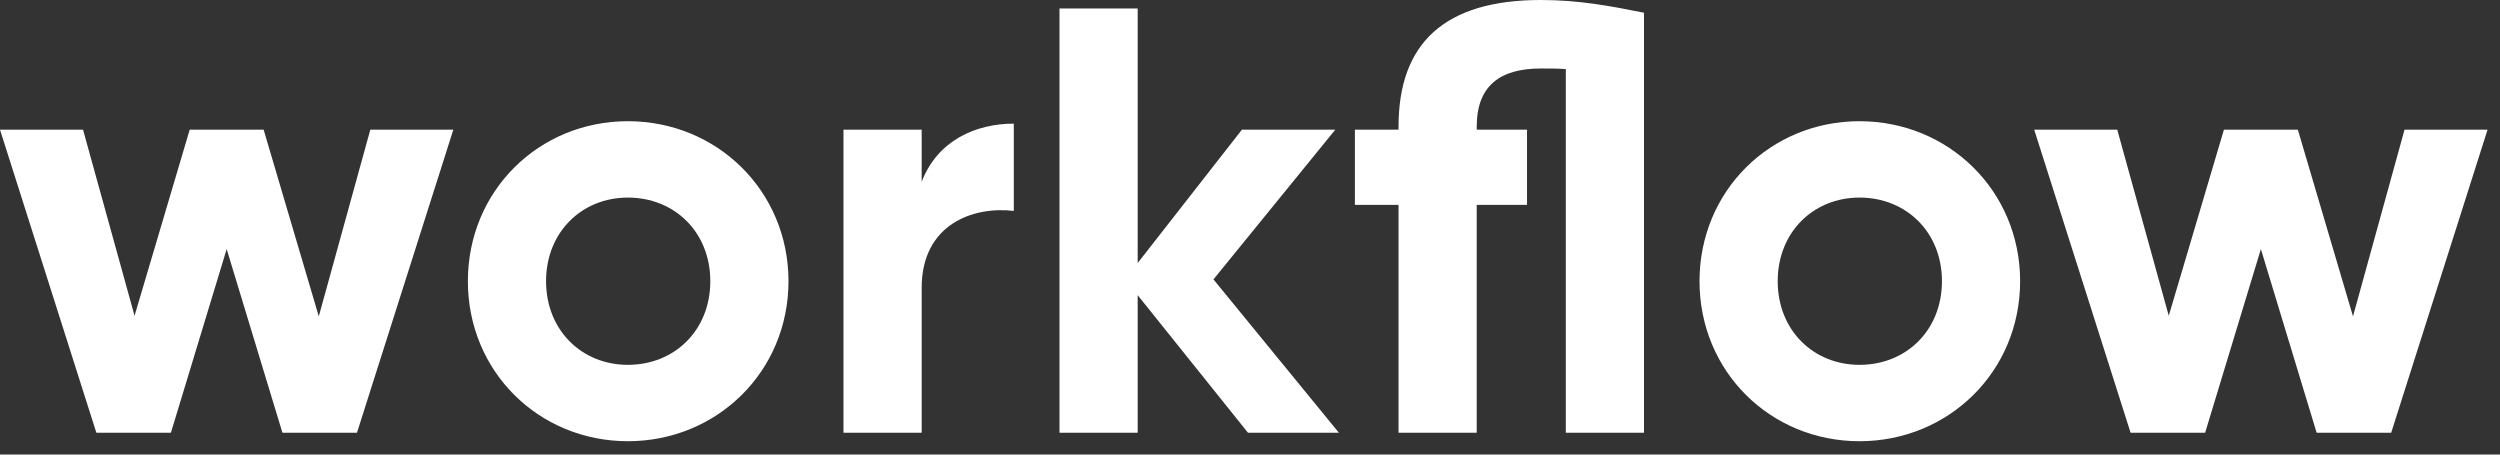 <svg width="99" height="18" viewBox="0 0 99 18" fill="none" xmlns="http://www.w3.org/2000/svg">
<rect x="0" y="0" width="99" height="18" fill="#333333" stroke="none"/>
<path d="M14.664 5.136L12.624 12.528L10.44 5.136H7.512L5.328 12.504L3.288 5.136H0L3.816 17.136H6.768L8.976 9.864L11.184 17.136H14.136L17.952 5.136H14.664ZM24.864 17.472C28.392 17.472 31.224 14.712 31.224 11.136C31.224 7.56 28.392 4.8 24.864 4.8C21.336 4.8 18.528 7.56 18.528 11.136C18.528 14.712 21.336 17.472 24.864 17.472ZM24.864 14.448C23.04 14.448 21.624 13.08 21.624 11.136C21.624 9.192 23.04 7.824 24.864 7.824C26.712 7.824 28.128 9.192 28.128 11.136C28.128 13.08 26.712 14.448 24.864 14.448ZM36.498 7.2V5.136H33.402V17.136H36.498V11.4C36.498 8.88 38.538 8.16 40.146 8.352V4.896C38.634 4.896 37.122 5.568 36.498 7.2ZM53.02 17.136L48.053 11.064L52.877 5.136H49.18L45.052 10.416V0.336H41.956V17.136H45.052V11.688L49.42 17.136H53.02ZM61.022 0C57.206 0 55.382 1.704 55.382 5.016V5.136H53.654V8.112H55.382V17.136H58.478V8.112H60.47V5.136H58.478V5.016C58.478 3.384 59.414 2.712 61.022 2.712C61.334 2.712 61.67 2.712 62.006 2.736V17.136H65.102V0.504C63.782 0.24 62.534 0 61.022 0ZM73.637 17.472C77.165 17.472 79.997 14.712 79.997 11.136C79.997 7.56 77.165 4.8 73.637 4.8C70.109 4.8 67.301 7.56 67.301 11.136C67.301 14.712 70.109 17.472 73.637 17.472ZM73.637 14.448C71.813 14.448 70.397 13.08 70.397 11.136C70.397 9.192 71.813 7.824 73.637 7.824C75.485 7.824 76.901 9.192 76.901 11.136C76.901 13.08 75.485 14.448 73.637 14.448ZM95.219 5.136L93.179 12.528L90.995 5.136H88.067L85.883 12.504L83.843 5.136H80.555L84.371 17.136H87.323L89.531 9.864L91.739 17.136H94.691L98.507 5.136H95.219Z" fill="white"/>
</svg>
